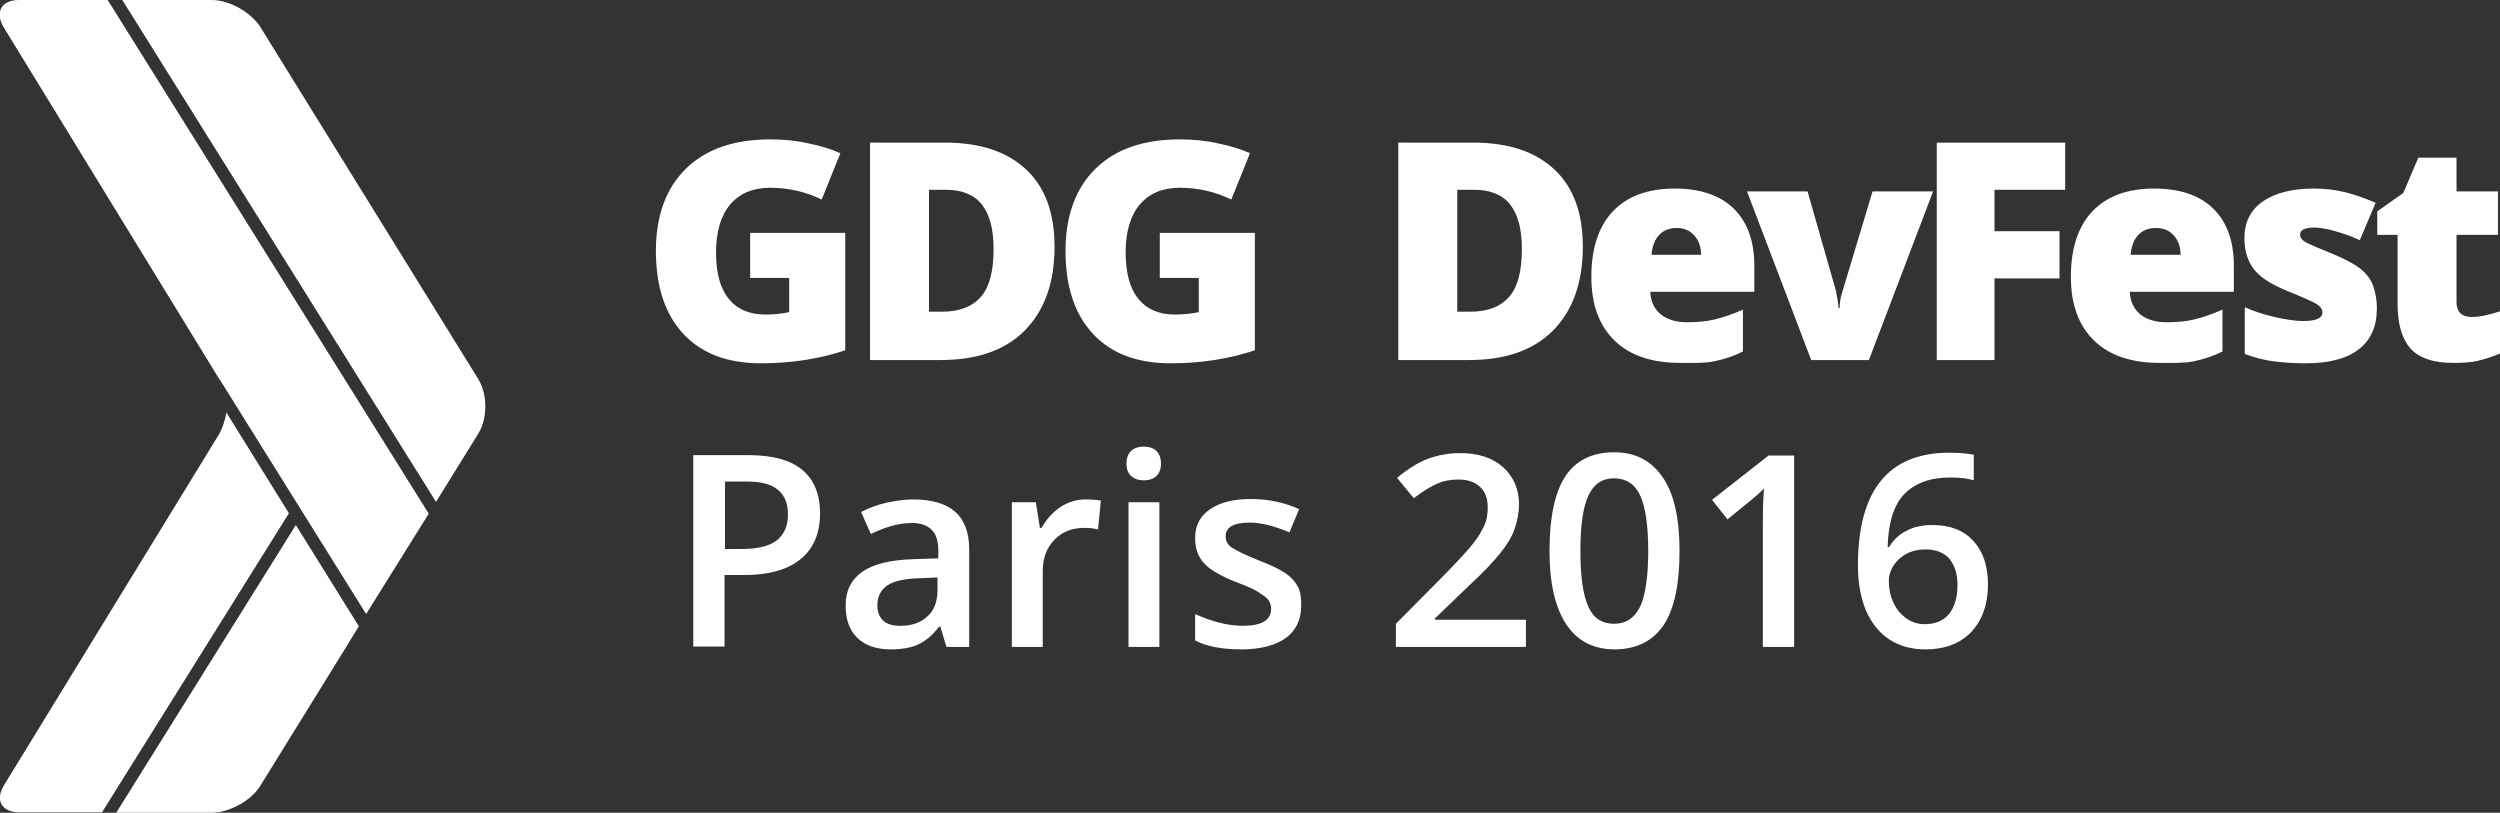 <svg id="Layer_1" xmlns="http://www.w3.org/2000/svg" viewBox="410.4 3024.1 615.2 200"><rect x="410.4" y="3024.1" width="615.2" height="200" fill="#333333" stroke="none"/><style>.st0{fill:#FFF}</style><path class="st0" d="M515.9 3150.5l-79-126.4h-21.8c-4.4 0-6 3-3.8 6.7l53 86.5.3.4 35.9 57.5 15.4-24.7zM528.1 3130.8c2.3-3.7 2.3-9.7 0-13.4l-53.6-86.6c-2.3-3.7-7.7-6.7-12-6.7h-22l77.2 123.5 10.4-16.8zM483.2 3153.3l-44.2 70.8h23.5c4.3 0 9.8-3 12-6.7l21.4-34.6c.1-.1.2-.4.6-1l2.2-3.6-15.5-24.9zM464.4 3130.8l-53 86.5c-2.3 3.7-.6 6.7 3.8 6.7h20.3l46-73.6-15.4-24.8c-.3 1.9-.9 3.7-1.7 5.2z"/><g><path class="st0" d="M595.3 3081.4h23.1v28.9c-6.3 2.1-13.2 3.2-20.7 3.2-8.3 0-14.6-2.4-19.1-7.2-4.5-4.8-6.8-11.6-6.8-20.5 0-8.6 2.5-15.4 7.4-20.2 4.9-4.8 11.8-7.2 20.7-7.2 3.4 0 6.5.3 9.5 1 3 .6 5.6 1.4 7.8 2.4l-4.6 11.4c-3.9-1.9-8.1-2.9-12.7-2.9-4.2 0-7.5 1.4-9.8 4.1-2.3 2.7-3.5 6.7-3.5 11.8 0 5 1 8.8 3.1 11.4 2.1 2.6 5.1 3.9 9 3.9 2.1 0 4.1-.2 5.9-.6v-8.4H595v-11.1zM669.9 3084.8c0 8.9-2.5 15.8-7.4 20.7s-11.8 7.2-20.7 7.2h-17.3v-53.5H643c8.6 0 15.2 2.2 19.9 6.6s7 10.7 7 19zm-15 .5c0-4.9-1-8.5-2.9-10.9-1.9-2.4-4.9-3.6-8.8-3.6H639v30h3.2c4.4 0 7.6-1.3 9.7-3.8s3-6.4 3-11.7zM696.1 3081.4h23.1v28.9c-6.3 2.1-13.2 3.2-20.7 3.2-8.3 0-14.6-2.4-19.1-7.2-4.5-4.8-6.8-11.6-6.8-20.5 0-8.6 2.5-15.4 7.4-20.2 4.9-4.8 11.8-7.2 20.7-7.2 3.4 0 6.5.3 9.5 1 3 .6 5.6 1.4 7.8 2.4l-4.6 11.4c-3.9-1.9-8.1-2.9-12.7-2.9-4.2 0-7.5 1.4-9.8 4.1-2.3 2.7-3.5 6.7-3.5 11.8 0 5 1 8.8 3.1 11.4 2.1 2.6 5.1 3.9 9 3.9 2.1 0 4.1-.2 5.9-.6v-8.4h-9.6v-11.1zM799.9 3084.8c0 8.9-2.5 15.8-7.4 20.7s-11.8 7.2-20.7 7.2h-17.3v-53.5H773c8.6 0 15.2 2.2 19.9 6.6s7 10.7 7 19zm-15 .5c0-4.9-1-8.5-2.9-10.9-1.9-2.4-4.9-3.6-8.8-3.6H769v30h3.2c4.4 0 7.6-1.3 9.7-3.8s3-6.4 3-11.7zM823.8 3113.4c-6.9 0-12.3-1.8-16.1-5.5-3.8-3.7-5.7-8.9-5.7-15.7 0-7 1.8-12.4 5.3-16.1s8.6-5.6 15.2-5.6c6.2 0 11.1 1.6 14.5 4.9 3.4 3.3 5.1 8 5.1 14.1v6.4h-25.6c.1 2.3.9 4.1 2.5 5.5 1.6 1.3 3.8 2 6.5 2 2.5 0 4.8-.2 6.9-.7 2.1-.5 4.4-1.3 6.9-2.4v10.3c-2.2 1.1-4.6 1.9-7 2.4s-5.2.4-8.5.4zm-.8-33.2c-1.7 0-3.1.5-4.2 1.6s-1.8 2.7-2 5H829c0-2-.6-3.6-1.7-4.8-1.1-1.2-2.5-1.8-4.3-1.8zM856.1 3112.7l-15.8-41.5h14.9l7 24.5c0 .1.1.3.1.6s.1.6.2 1 .1.8.2 1.3.1.9.1 1.3h.3c0-1.3.2-2.6.7-4.1l7.4-24.6h14.9l-15.8 41.5h-14.2zM901.3 3112.7H887v-53.5h31.6v11.6h-17.4v10.2h16v11.6h-16v20.1zM941.8 3113.4c-6.9 0-12.3-1.8-16.1-5.5-3.8-3.7-5.7-8.9-5.7-15.7 0-7 1.8-12.4 5.3-16.1s8.6-5.6 15.2-5.6c6.2 0 11.1 1.6 14.5 4.9 3.4 3.3 5.1 8 5.1 14.1v6.4h-25.6c.1 2.3.9 4.1 2.5 5.5 1.6 1.3 3.8 2 6.5 2 2.5 0 4.8-.2 6.9-.7 2.1-.5 4.4-1.3 6.9-2.4v10.3c-2.2 1.1-4.6 1.9-7 2.4s-5.2.4-8.5.4zm-.9-33.2c-1.7 0-3.1.5-4.2 1.6s-1.8 2.7-2 5H947c0-2-.6-3.6-1.7-4.8-1.1-1.2-2.5-1.8-4.4-1.8zM995.3 3100c0 4.4-1.5 7.8-4.5 10.1s-7.4 3.4-13 3.4c-3.1 0-5.7-.2-8-.5s-4.6-.9-7-1.8v-11.5c2.2 1 4.7 1.8 7.3 2.4 2.6.6 5 1 7.1 1 3.1 0 4.7-.7 4.7-2.1 0-.7-.4-1.4-1.3-2-.9-.6-3.4-1.7-7.6-3.4-3.8-1.6-6.5-3.3-8-5.3s-2.3-4.5-2.3-7.6c0-3.9 1.5-6.9 4.5-9 3-2.1 7.2-3.2 12.6-3.2 2.7 0 5.3.3 7.7.9 2.4.6 4.9 1.5 7.5 2.6l-3.9 9.2c-1.9-.9-3.9-1.6-6-2.2s-3.9-.9-5.2-.9c-2.3 0-3.5.6-3.5 1.7 0 .7.4 1.3 1.2 1.8s3.2 1.5 7.1 3.1c2.9 1.2 5.1 2.4 6.5 3.5 1.4 1.1 2.5 2.5 3.1 4 .6 1.7 1 3.5 1 5.8zM1018.7 3102.1c1.9 0 4.2-.5 6.9-1.4v10.4c-1.9.8-3.8 1.4-5.5 1.8-1.7.4-3.8.5-6.1.5-4.8 0-8.3-1.2-10.4-3.5-2.1-2.4-3.2-6-3.2-10.9v-17.1h-5v-5.8l6.4-4.5 3.7-8.7h9.4v8.3h10.2v10.7h-10.2v16.2c-.1 2.7 1.2 4 3.8 4z"/></g><g><path class="st0" d="M612.2 3150.4c0 4.9-1.6 8.7-4.8 11.3s-7.8 3.9-13.8 3.9h-4.9v17.6H581v-47.1h13.6c5.9 0 10.3 1.2 13.2 3.6s4.4 6 4.4 10.7zm-23.5 8.8h4.1c4 0 6.9-.7 8.7-2.1s2.8-3.5 2.8-6.4c0-2.7-.8-4.7-2.5-6.1s-4.2-2-7.7-2h-5.3v16.6zM643.3 3183.3l-1.5-5h-.3c-1.7 2.2-3.4 3.6-5.2 4.4-1.7.8-4 1.2-6.7 1.2-3.5 0-6.2-.9-8.2-2.8-2-1.9-2.9-4.6-2.9-8 0-3.7 1.4-6.4 4.1-8.3s6.9-2.9 12.5-3.1l6.2-.2v-1.9c0-2.3-.5-4-1.6-5.1-1.1-1.1-2.7-1.7-4.9-1.7-1.8 0-3.6.3-5.3.8s-3.3 1.2-4.8 1.9l-2.4-5.4c1.9-1 4-1.8 6.3-2.3 2.3-.5 4.5-.8 6.5-.8 4.5 0 8 1 10.3 3s3.5 5.1 3.5 9.3v24h-5.6zm-11.3-5.2c2.8 0 5-.8 6.6-2.3 1.7-1.5 2.5-3.7 2.5-6.5v-3.1l-4.6.2c-3.6.1-6.2.7-7.8 1.8-1.6 1.1-2.4 2.7-2.4 4.9 0 1.6.5 2.8 1.4 3.7 1 .9 2.4 1.3 4.3 1.3zM677.5 3147c1.5 0 2.8.1 3.8.3l-.7 7.1c-1.1-.3-2.2-.4-3.4-.4-3 0-5.5 1-7.4 3s-2.8 4.5-2.8 7.7v18.6h-7.6v-35.6h5.9l1 6.3h.4c1.2-2.1 2.7-3.8 4.6-5.1 2-1.3 4-1.9 6.2-1.9zM687.6 3138.2c0-1.4.4-2.4 1.1-3.1.7-.7 1.8-1.1 3.2-1.1 1.3 0 2.4.4 3.1 1.1.7.7 1.1 1.8 1.1 3.1s-.4 2.3-1.1 3c-.7.7-1.8 1.1-3.1 1.1-1.4 0-2.4-.4-3.2-1.1-.7-.7-1.1-1.7-1.1-3zm8.1 45.1h-7.6v-35.6h7.6v35.6zM730.6 3173.1c0 3.5-1.3 6.2-3.8 8s-6.2 2.8-10.9 2.8-8.6-.7-11.4-2.2v-6.5c4.2 1.9 8.1 2.9 11.7 2.9 4.7 0 7-1.4 7-4.2 0-.9-.3-1.7-.8-2.3s-1.4-1.2-2.5-1.9-2.8-1.4-4.9-2.2c-4.1-1.6-6.9-3.2-8.3-4.8-1.5-1.6-2.2-3.7-2.2-6.2 0-3.1 1.2-5.4 3.7-7.1 2.5-1.7 5.8-2.5 10-2.5s8.2.8 11.9 2.5l-2.4 5.7c-3.8-1.6-7.1-2.4-9.7-2.4-4 0-6 1.1-6 3.4 0 1.1.5 2.1 1.6 2.8s3.3 1.8 6.8 3.2c2.9 1.1 5.1 2.2 6.4 3.1s2.3 2 3 3.3.8 2.9.8 4.6zM785.8 3183.3h-31.9v-5.7l12.1-12.2c3.6-3.7 6-6.3 7.1-7.8 1.2-1.5 2-3 2.6-4.3s.8-2.8.8-4.4c0-2.1-.6-3.8-1.9-5-1.3-1.2-3-1.8-5.3-1.8-1.8 0-3.6.3-5.2 1s-3.6 1.9-5.8 3.6l-4.1-5c2.6-2.2 5.2-3.8 7.6-4.7s5.1-1.4 7.9-1.4c4.4 0 7.9 1.1 10.5 3.4 2.6 2.3 4 5.4 4 9.2 0 2.1-.4 4.1-1.1 6.1s-1.9 3.9-3.5 5.9c-1.6 2-4.2 4.8-7.9 8.2l-8.2 7.9v.3h22.4v6.7zM823.7 3159.7c0 8.2-1.3 14.3-3.9 18.2s-6.7 6-12.1 6c-5.2 0-9.2-2.1-11.9-6.2s-4.1-10.1-4.1-18c0-8.3 1.3-14.4 3.9-18.4 2.6-3.9 6.6-5.9 12-5.9 5.3 0 9.2 2.1 12 6.2s4.1 10.2 4.1 18.1zm-24.4 0c0 6.4.7 11 2 13.8 1.3 2.8 3.4 4.1 6.3 4.1s5-1.4 6.4-4.2c1.3-2.8 2-7.4 2-13.7 0-6.3-.7-10.9-2-13.7-1.3-2.8-3.5-4.2-6.4-4.2s-5 1.4-6.3 4.2c-1.3 2.7-2 7.3-2 13.7zM851.8 3183.3h-7.6v-30.4c0-3.6.1-6.5.3-8.6-.5.5-1.1 1.1-1.8 1.7s-3.1 2.6-7.2 5.9l-3.8-4.8 13.9-10.9h6.3v47.1zM867.6 3163.2c0-18.4 7.5-27.7 22.5-27.7 2.4 0 4.4.2 6 .5v6.3c-1.6-.5-3.5-.7-5.7-.7-5 0-8.8 1.4-11.4 4.1s-3.9 7-4.1 13h.4c1-1.7 2.4-3.1 4.3-4 1.8-1 4-1.4 6.4-1.4 4.3 0 7.6 1.3 10 3.9s3.6 6.2 3.6 10.7c0 4.9-1.4 8.8-4.1 11.7-2.8 2.9-6.5 4.3-11.3 4.3-3.4 0-6.3-.8-8.8-2.4-2.5-1.6-4.4-4-5.8-7.1-1.3-3.1-2-6.8-2-11.2zm16.4 14.5c2.6 0 4.6-.8 6-2.5s2.1-4.1 2.1-7.2c0-2.7-.7-4.8-2-6.4-1.3-1.5-3.3-2.3-5.9-2.3-1.6 0-3.1.3-4.5 1s-2.5 1.7-3.3 2.9c-.8 1.2-1.2 2.5-1.2 3.7 0 3 .8 5.6 2.5 7.7 1.7 2 3.8 3.1 6.3 3.1z"/></g></svg>